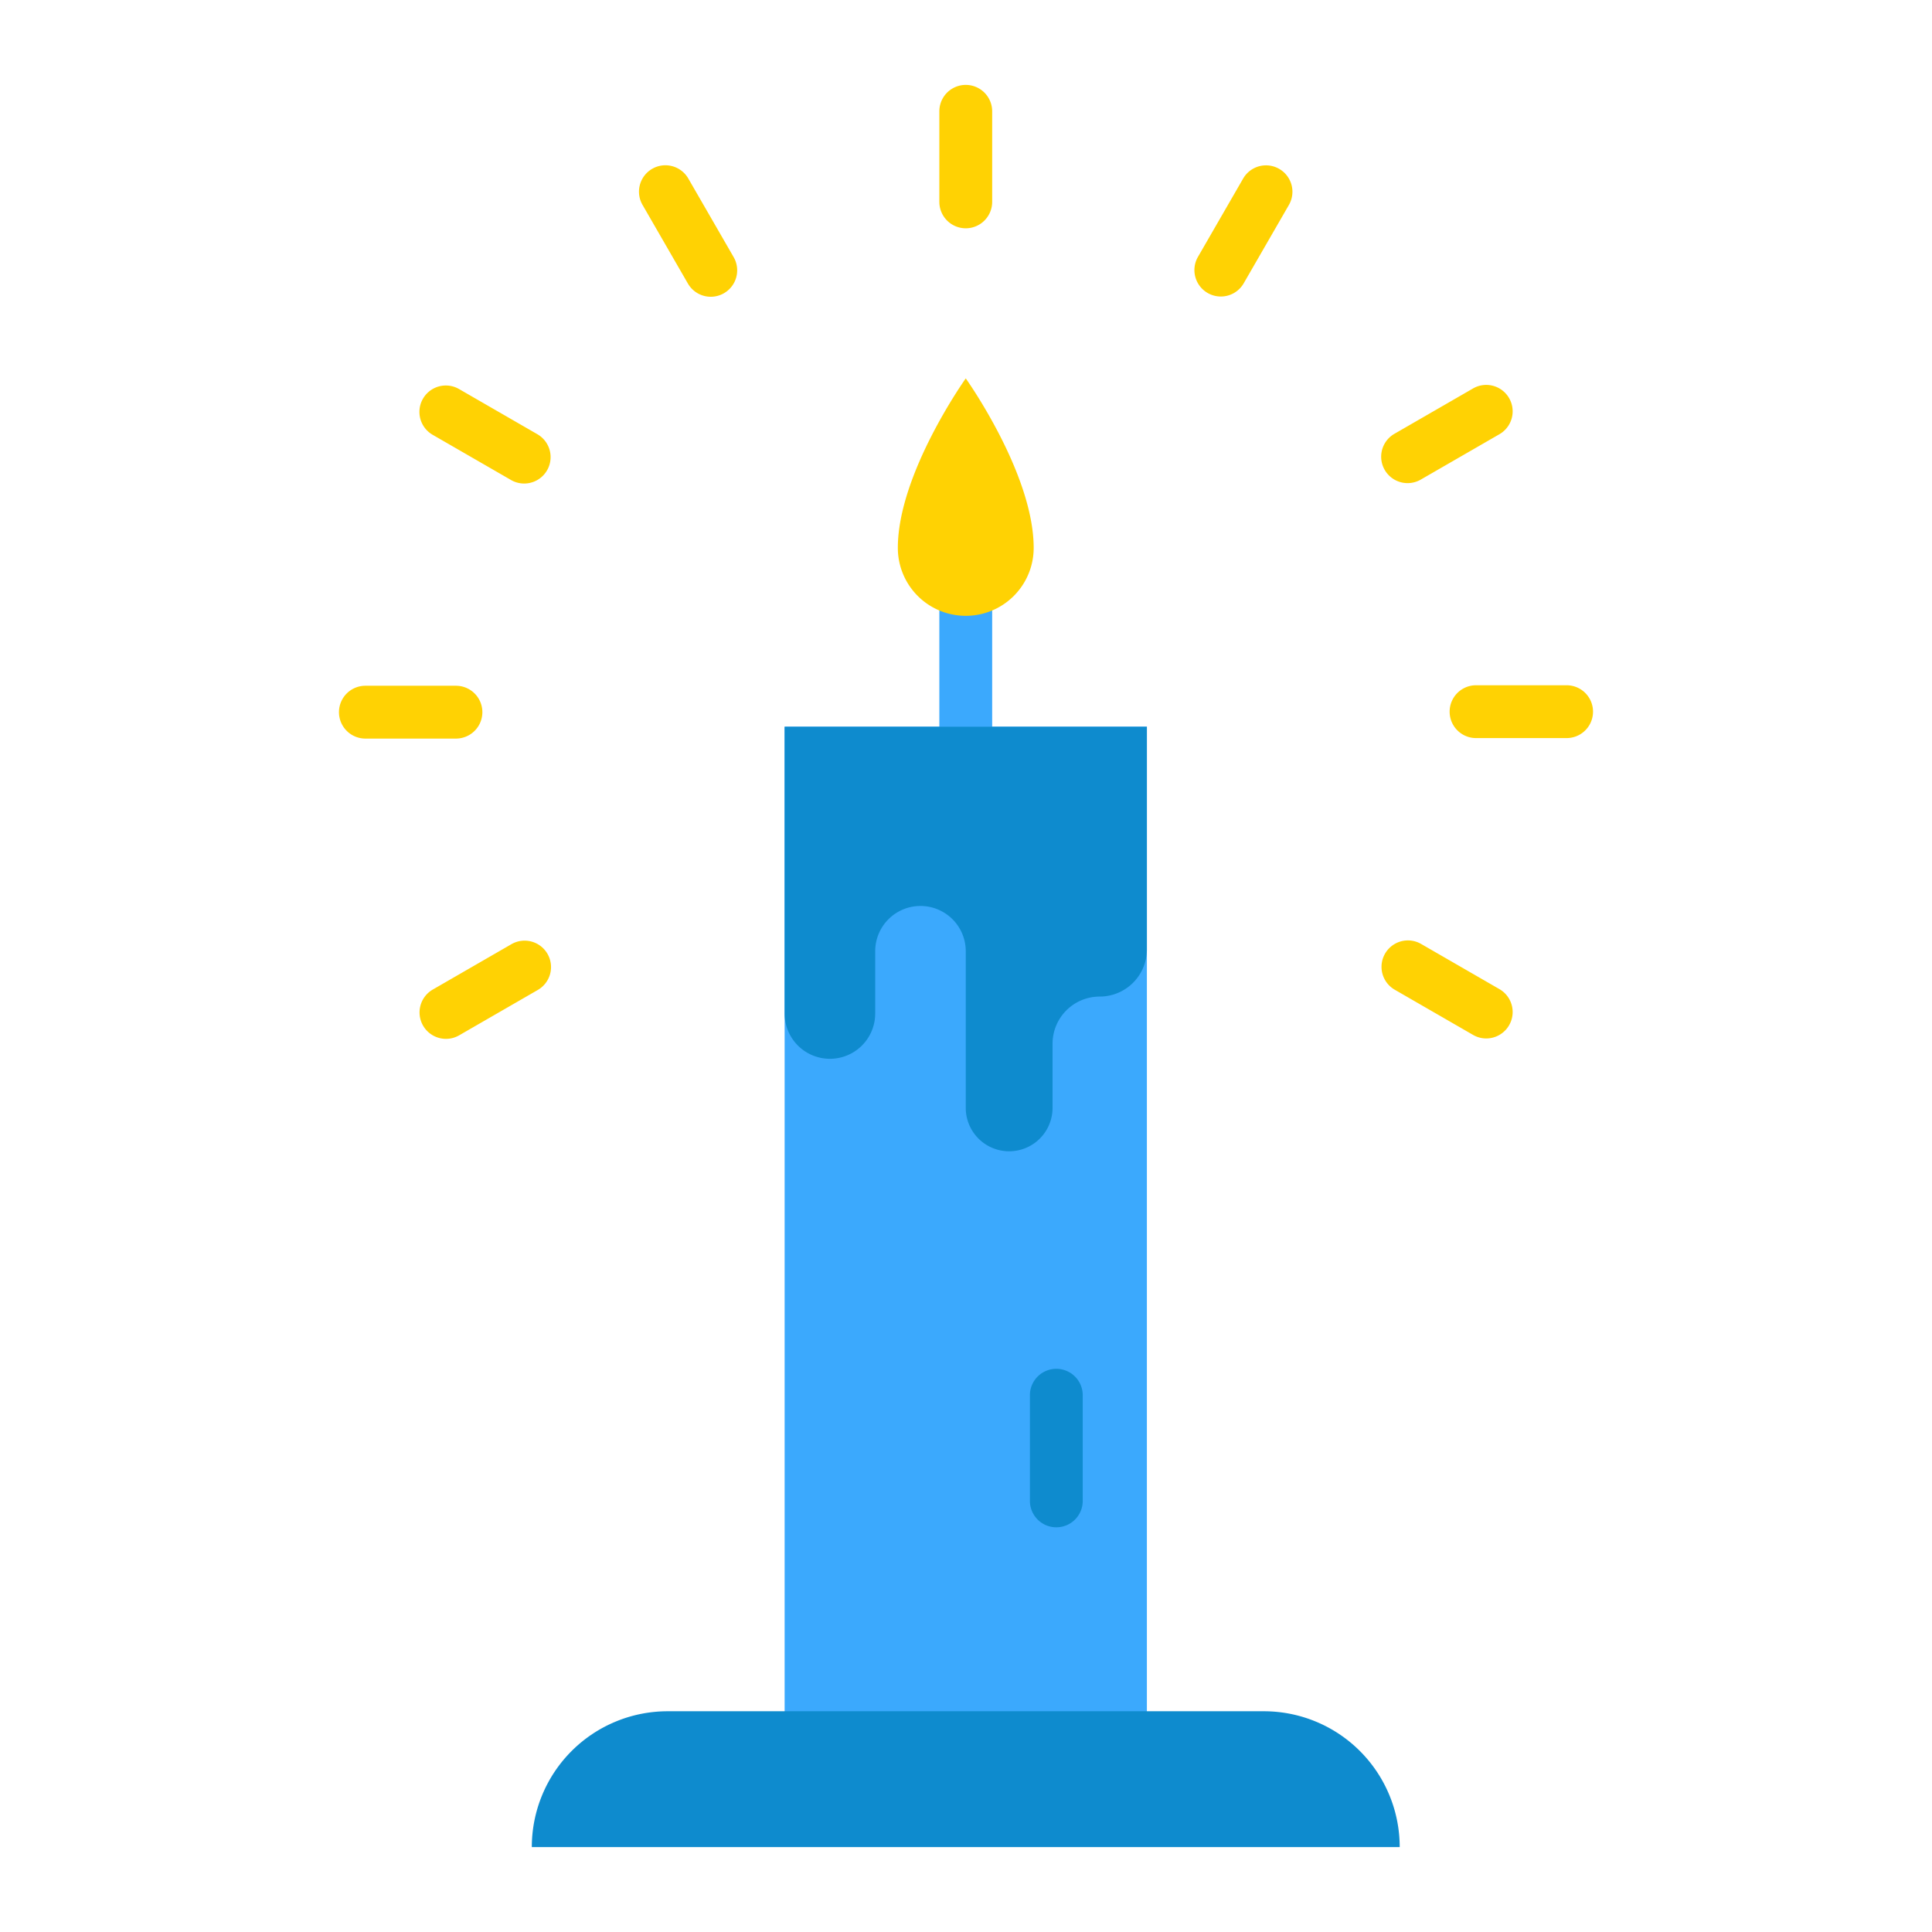 <svg height="512" viewBox="0 0 128 128" width="512" xmlns="http://www.w3.org/2000/svg"><g><path d="m63.984 57.752a1.75 1.75 0 0 1 -1.75-1.752v-17.873a1.75 1.75 0 1 1 3.5 0v17.873a1.749 1.749 0 0 1 -1.75 1.752z" fill="#3ba9fd"/><path d="m51.984 48.148h24v69.727h-24z" fill="#3ba9fd"/><path d="m69.984 101.188a1.751 1.751 0 0 1 -1.75-1.75v-7a1.75 1.75 0 0 1 3.5 0v7a1.75 1.75 0 0 1 -1.75 1.75z" fill="#0e8bce"/><path d="m68.484 36.3a4.5 4.5 0 1 1 -9 0c0-4.92 4.5-11.23 4.5-11.23s4.5 6.307 4.5 11.23z" fill="#ffd203"/><path d="m54.984 70.148a3 3 0 0 0 3-3v-4.125a3 3 0 0 1 3-3 3 3 0 0 1 3 3v10.377a2.875 2.875 0 0 0 2.875 2.875 2.875 2.875 0 0 0 2.875-2.875v-4.25a3.125 3.125 0 0 1 3.125-3.125 3.125 3.125 0 0 0 3.125-3.125v-14.752h-24v19a3 3 0 0 0 3 3z" fill="#0e8bce"/><path d="m44.234 113.375h39.5a9 9 0 0 1 9 9 0 0 0 0 1 0 0h-57.5a0 0 0 0 1 0 0 9 9 0 0 1 9-9z" fill="#0e8bce"/><g fill="#ffd203"><path d="m103.792 48.9h-6a1.75 1.75 0 0 1 0-3.5h6a1.75 1.75 0 0 1 0 3.5z"/><path d="m93.259 32.008a1.75 1.75 0 0 1 -.877-3.266l5.2-3a1.75 1.75 0 1 1 1.75 3.031l-5.2 3a1.743 1.743 0 0 1 -.873.235z"/><path d="m80.881 19.645a1.751 1.751 0 0 1 -1.514-2.625l3-5.2a1.75 1.75 0 0 1 3.031 1.75l-3 5.2a1.749 1.749 0 0 1 -1.517.875z"/><path d="m63.984 15.125a1.751 1.751 0 0 1 -1.75-1.75v-6a1.75 1.75 0 1 1 3.5 0v6a1.75 1.75 0 0 1 -1.75 1.75z"/><path d="m47.093 19.661a1.749 1.749 0 0 1 -1.518-.876l-3-5.2a1.75 1.75 0 1 1 3.031-1.75l3 5.2a1.751 1.751 0 0 1 -1.513 2.626z"/><path d="m34.726 32.035a1.74 1.74 0 0 1 -.873-.235l-5.2-3a1.75 1.75 0 0 1 1.75-3.031l5.2 3a1.75 1.75 0 0 1 -.877 3.266z"/><path d="m30.208 48.933h-6a1.75 1.75 0 1 1 0-3.5h6a1.75 1.75 0 0 1 0 3.5z"/><path d="m29.549 68.827a1.75 1.75 0 0 1 -.877-3.266l5.2-3a1.75 1.75 0 1 1 1.75 3.031l-5.2 3a1.743 1.743 0 0 1 -.873.235z"/><path d="m98.467 68.8a1.74 1.74 0 0 1 -.873-.235l-5.2-3a1.75 1.75 0 0 1 1.75-3.031l5.2 3a1.751 1.751 0 0 1 -.877 3.266z"/></g></g></svg>
